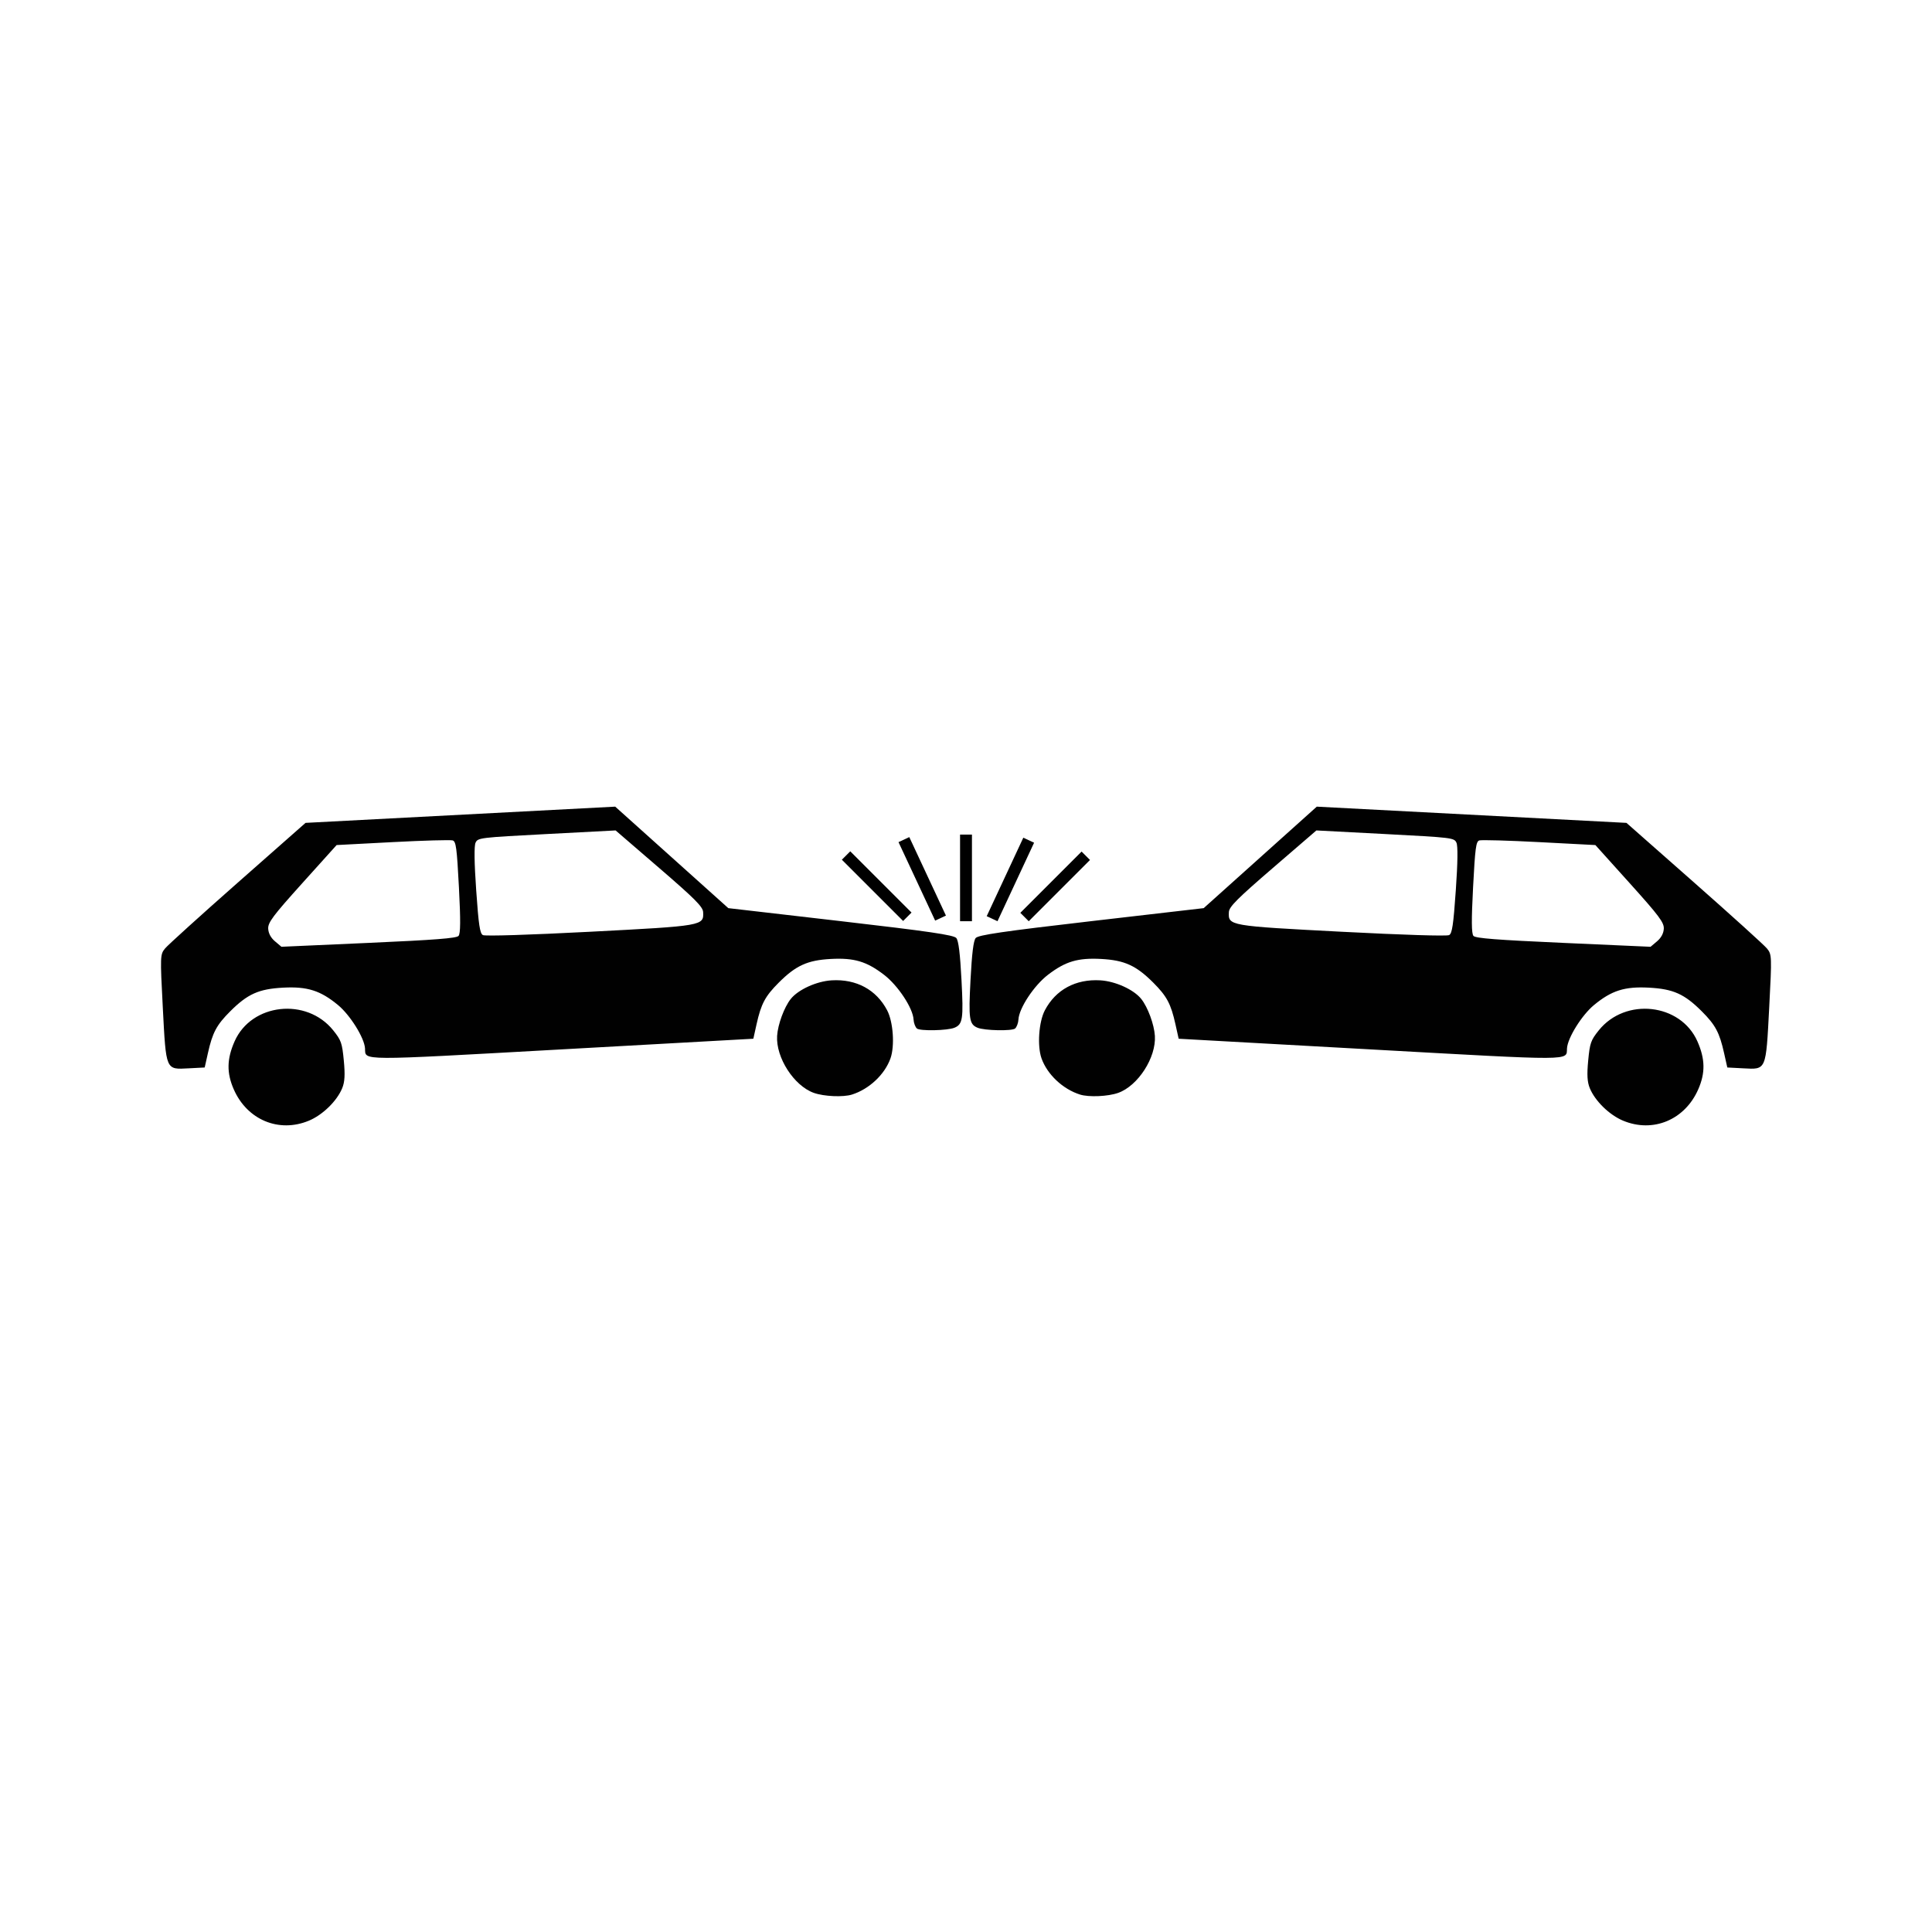 <svg:svg xmlns:dc="http://purl.org/dc/elements/1.1/" xmlns:ns2="http://creativecommons.org/ns#" xmlns:rdf="http://www.w3.org/1999/02/22-rdf-syntax-ns#" xmlns:svg="http://www.w3.org/2000/svg" height="812.407" id="svg2839" version="1.1" viewBox="-67.696 -339.193 812.407 812.407" width="812.407">
  <svg:g id="layer1" transform="translate(-23.763 -733.4)">
    <svg:g id="g3836" transform="translate(-19.518 106)">
      <svg:rect height="36.429" id="rect2881-8" transform="scale(1,-1)" width="5" x="379.29" y="-675.58" />
      <svg:rect height="36.429" id="rect2881-8-6" transform="matrix(.906 -.423 -.423 -.906 0 0)" width="5" x="48.499" y="-768.04" />
      <svg:rect height="36.429" id="rect2881-8-2" transform="rotate(205)" width="5" x="-643.53" y="-445.34" />
      <svg:rect height="36.429" id="rect2881-8-3" transform="matrix(-.707 .707 .707 .707 0 0)" width="5" x="221.4" y="692.58" />
      <svg:rect height="36.429" id="rect2881-8-4" transform="rotate(225)" width="5" x="-766.33" y="-189.09" />
    </svg:g>
    <svg:g fill="#010101" id="g3832" transform="translate(-27.779 102.53)">
      <svg:path d="m437.99 751.94c-7.219-2.281-13.759-8.425-16.176-15.198-1.863-5.221-1.163-15.368 1.397-20.237 4.563-8.679 12.968-13.216 23.337-12.595 6.351 0.38 14.103 3.916 17.214 7.853 2.755 3.486 5.413 10.696 5.714 15.497 0.57 9.106-7.072 20.984-15.423 23.97-4.255 1.522-12.36 1.88-16.063 0.71zm228.41 11.001c-5.801-2.406-11.81-8.26-14.042-13.677-1.074-2.607-1.249-5.619-0.675-11.63 0.704-7.381 1.105-8.525 4.448-12.691 11.206-13.963 34.391-11.387 41.47 4.607 3.287 7.428 3.392 13.271 0.36 20.192-5.623 12.84-18.971 18.422-31.562 13.199zm-271.5-39.1c-3.489-1.457-3.814-3.652-2.958-19.988 0.592-11.305 1.242-16.582 2.181-17.729 1.046-1.278 11.641-2.826 48.607-7.104l47.27-5.47 23.78-21.338 23.78-21.338 65.108 3.412 65.108 3.412 28.478 25.111c15.663 13.811 29.431 26.274 30.595 27.695 2.063 2.517 2.088 3.157 0.953 24.806-1.401 26.736-1.135 26.112-10.912 25.599l-6.71-0.352-1.361-6.08c-1.928-8.614-3.624-11.79-9.351-17.52-7.324-7.327-12.035-9.434-22.3-9.972-10.158-0.532-15.661 1.213-23.034 7.304-5.13 4.238-11.104 13.822-11.364 18.229-0.31 5.264 3.899 5.241-82.582 0.434l-80.711-4.486-1.351-6.079c-1.912-8.602-3.609-11.785-9.341-17.52-7.172-7.175-12.07-9.409-21.801-9.942-9.876-0.541-15.107 1.009-22.464 6.656-5.88 4.513-12.166 14.035-12.416 18.807-0.076 1.45-0.706 3.148-1.399 3.772-1.258 1.133-12.888 0.896-15.805-0.322zm198.31-38.958c1.261-0.706 1.779-4.186 2.801-18.813 0.818-11.707 0.91-18.678 0.265-20.052-0.962-2.049-1.77-2.147-29.937-3.623l-28.948-1.517-18.329 15.797c-14.91 12.85-18.356 16.301-18.471 18.502-0.304 5.793-0.117 5.826 47.603 8.31 25.591 1.332 44.105 1.906 45.016 1.396zm87.403 2.631c1.755-1.485 2.759-3.35 2.862-5.322 0.135-2.584-1.994-5.428-14.306-19.101l-14.465-16.065-23.6-1.237c-12.98-0.68-24.325-1.001-25.212-0.713-1.392 0.452-1.748 3.134-2.616 19.69-0.727 13.874-0.682 19.525 0.164 20.464 0.894 0.993 9.761 1.681 37.819 2.933l36.651 1.636 2.703-2.286z" id="path2962" />
      <svg:path d="m342.11 751.94c7.219-2.281 13.759-8.425 16.176-15.198 1.863-5.221 1.163-15.368-1.397-20.237-4.563-8.679-12.968-13.216-23.337-12.595-6.351 0.38-14.103 3.916-17.214 7.853-2.755 3.486-5.413 10.696-5.714 15.497-0.57 9.106 7.072 20.984 15.423 23.97 4.255 1.522 12.36 1.88 16.063 0.71zm-228.41 11.001c5.801-2.406 11.81-8.26 14.042-13.677 1.074-2.607 1.249-5.619 0.675-11.63-0.704-7.381-1.105-8.525-4.448-12.691-11.206-13.963-34.391-11.387-41.47 4.607-3.287 7.428-3.392 13.271-0.36 20.192 5.623 12.84 18.971 18.422 31.562 13.199zm271.5-39.101c3.489-1.457 3.814-3.652 2.958-19.988-0.592-11.305-1.242-16.582-2.181-17.729-1.046-1.278-11.641-2.826-48.607-7.104l-47.27-5.47-23.78-21.338-23.78-21.338-65.108 3.412-65.108 3.412-28.478 25.111c-15.663 13.811-29.431 26.274-30.595 27.695-2.063 2.517-2.088 3.157-0.953 24.806 1.401 26.736 1.135 26.112 10.912 25.599l6.71-0.352 1.361-6.08c1.928-8.614 3.624-11.79 9.351-17.52 7.324-7.327 12.035-9.434 22.3-9.972 10.158-0.532 15.661 1.213 23.034 7.304 5.13 4.238 11.104 13.822 11.364 18.229 0.31 5.264-3.899 5.241 82.582 0.434l80.711-4.486 1.351-6.079c1.912-8.602 3.609-11.785 9.341-17.52 7.172-7.175 12.07-9.409 21.801-9.942 9.876-0.541 15.107 1.009 22.464 6.656 5.88 4.513 12.166 14.035 12.416 18.807 0.076 1.45 0.706 3.148 1.399 3.772 1.258 1.133 12.888 0.896 15.805-0.322zm-198.31-38.96c-1.261-0.706-1.779-4.186-2.801-18.813-0.818-11.707-0.91-18.678-0.265-20.052 0.962-2.049 1.77-2.147 29.937-3.623l28.948-1.517 18.329 15.797c14.91 12.85 18.356 16.301 18.471 18.502 0.304 5.793 0.117 5.826-47.603 8.31-25.591 1.332-44.105 1.906-45.016 1.396zm-87.403 2.631c-1.755-1.485-2.759-3.35-2.862-5.322-0.135-2.584 1.994-5.428 14.306-19.101l14.465-16.065 23.6-1.237c12.98-0.68 24.325-1.001 25.212-0.713 1.392 0.452 1.748 3.134 2.616 19.69 0.727 13.874 0.682 19.525-0.164 20.464-0.894 0.993-9.761 1.681-37.819 2.933l-36.651 1.636-2.703-2.286z" id="path2962-7" />
    </svg:g>
  </svg:g>
</svg:svg>